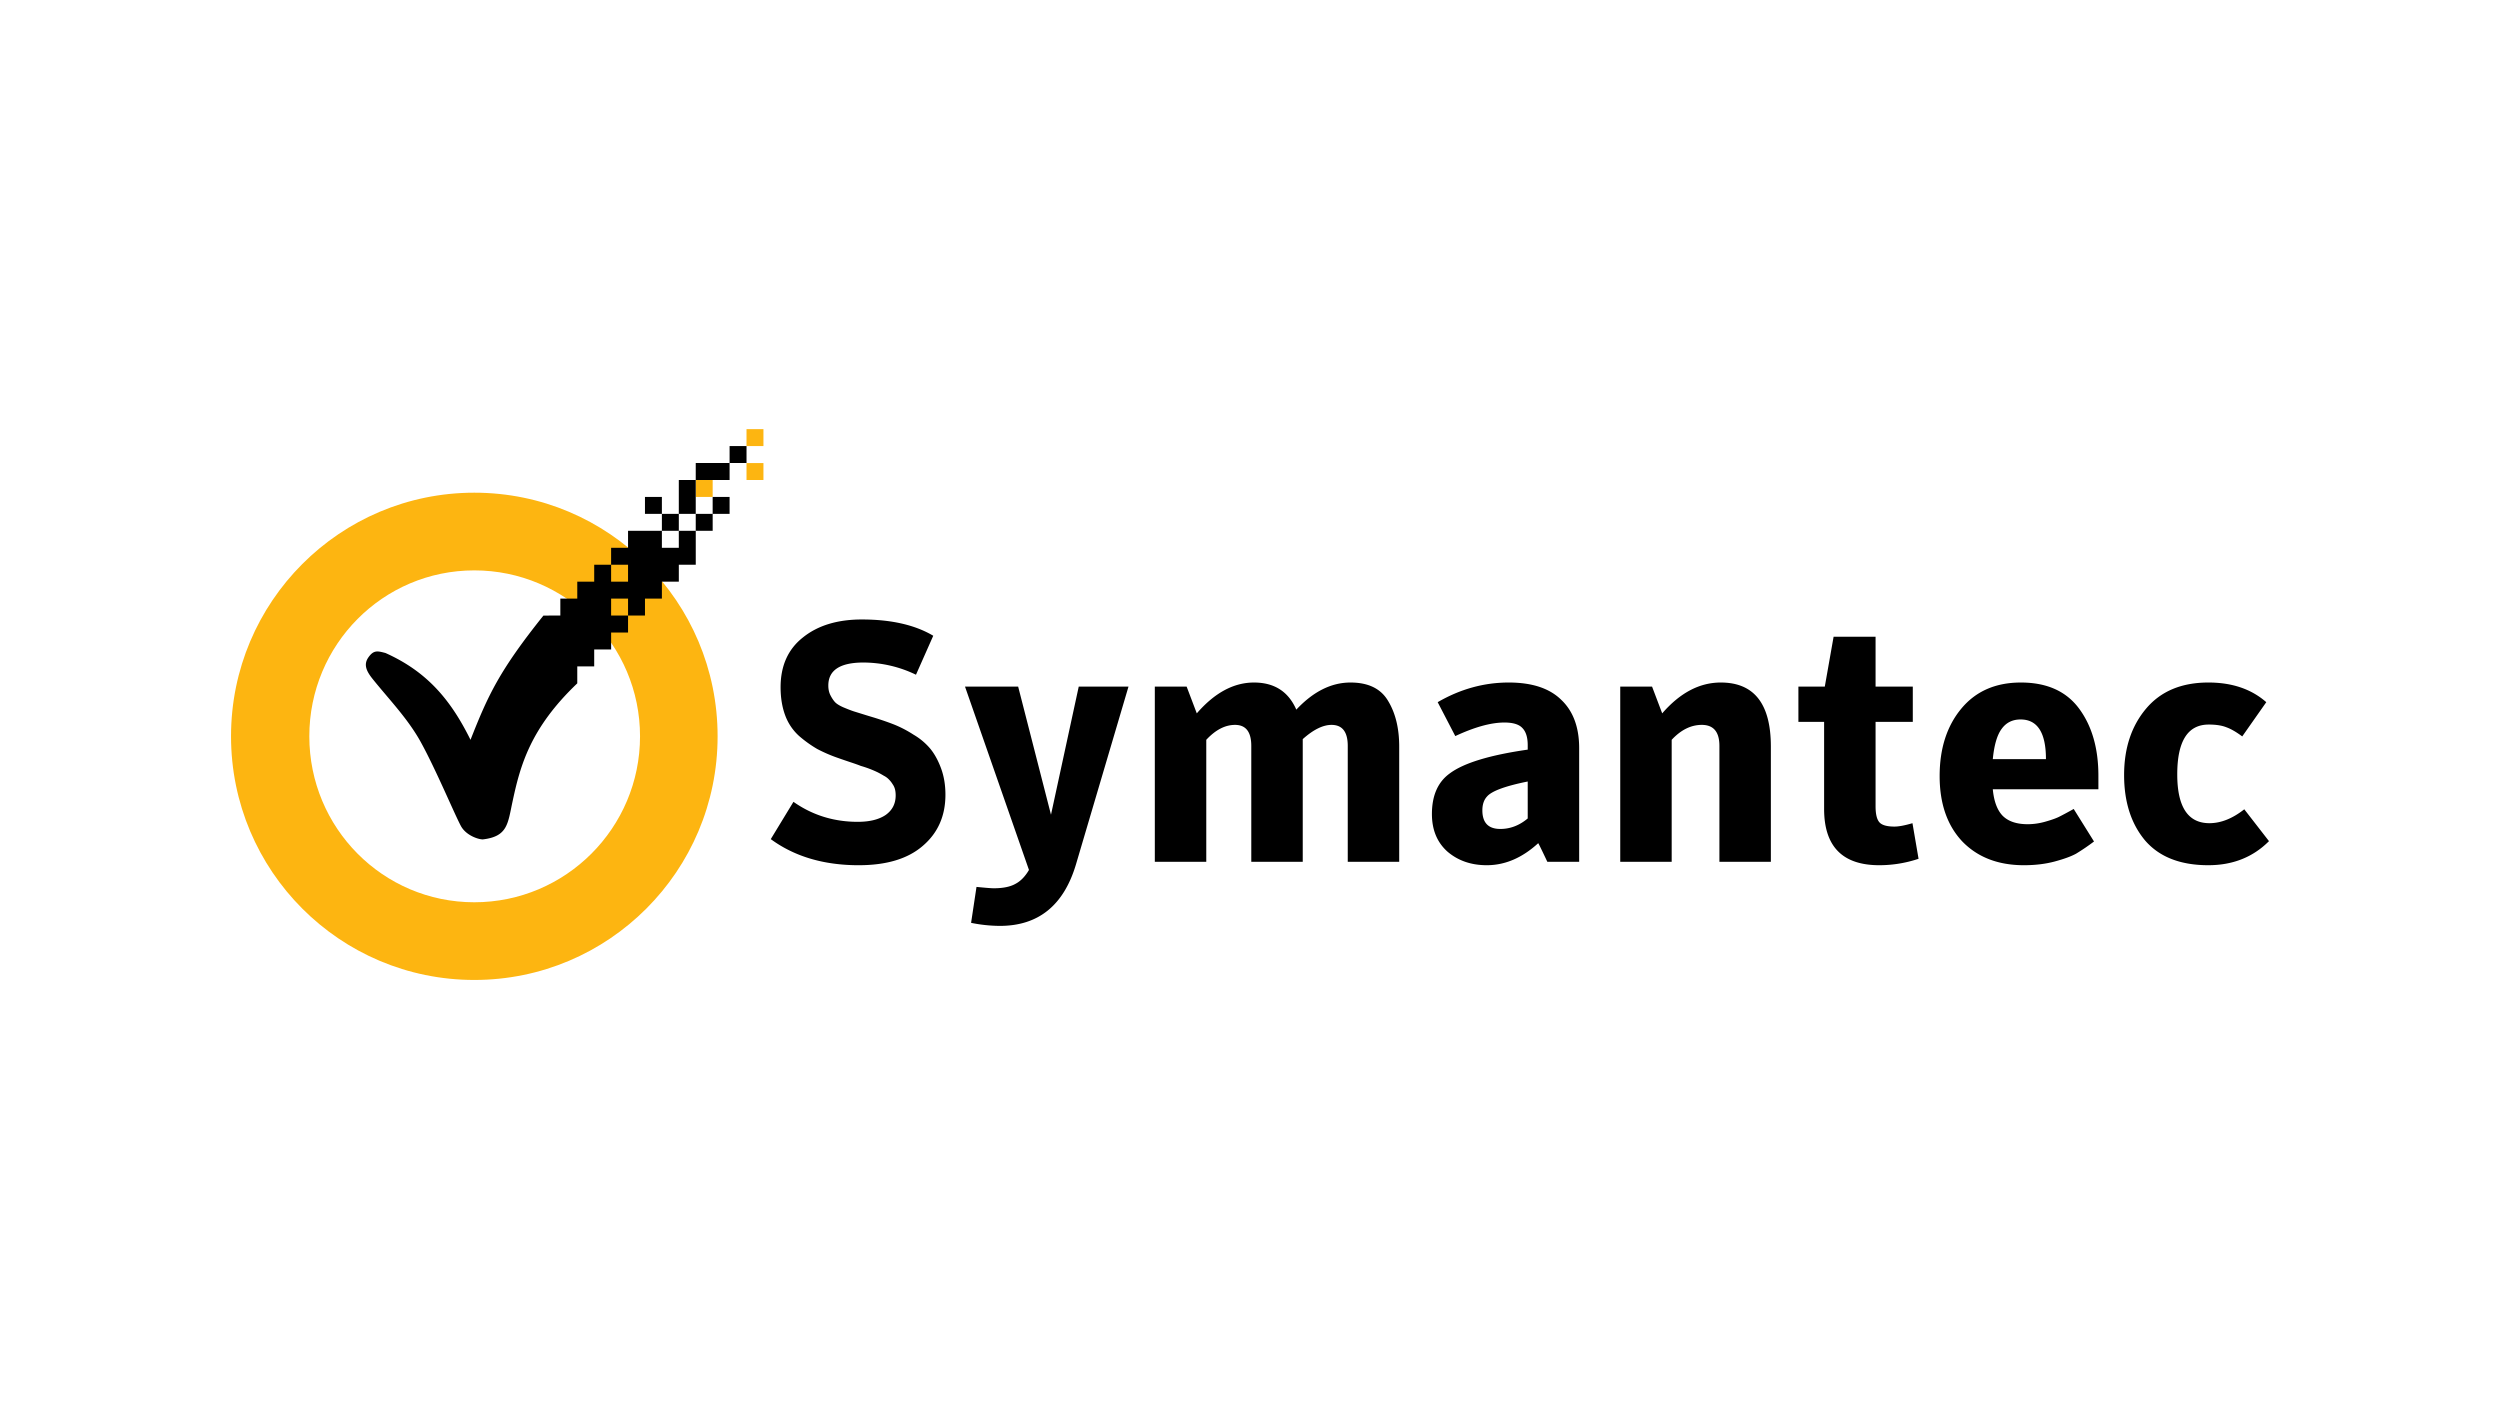 <svg width="220" height="124" viewBox="0 0 220 124" fill="none" xmlns="http://www.w3.org/2000/svg"><g clip-path="url(#a)"><path d="M65.693 37.765v1.491h1.49v-1.491h-1.49zm0 2.983v1.49h1.49v-1.49h-1.49zm-4.468 1.49v1.492h1.49v-1.49h-1.49zM41.74 43.357c-11.825 0-21.409 9.597-21.409 21.439 0 11.841 9.584 21.44 21.409 21.44s21.409-9.597 21.409-21.44c0-11.844-9.584-21.439-21.407-21.439h-.002zm0 6.837c8.046 0 14.583 6.544 14.583 14.602 0 8.057-6.537 14.604-14.583 14.604-8.047 0-14.52-6.547-14.52-14.604 0-8.058 6.473-14.602 14.52-14.602z" fill="#FDB511"/><path d="M75.573 76.14c-3.078 0-5.66-.766-7.745-2.297l1.996-3.282c1.668 1.174 3.554 1.76 5.66 1.76 1.032 0 1.846-.199 2.442-.596.596-.418.893-.994.893-1.73 0-.2-.02-.378-.06-.537a1.314 1.314 0 0 0-.208-.448 2.122 2.122 0 0 0-.298-.387 1.647 1.647 0 0 0-.476-.358 8.075 8.075 0 0 0-.536-.299 9.45 9.45 0 0 0-1.49-.566c-.198-.08-.506-.19-.923-.328-.417-.14-.765-.259-1.043-.358a13.261 13.261 0 0 1-1.876-.806 10.671 10.671 0 0 1-1.579-1.133 4.563 4.563 0 0 1-1.221-1.79c-.278-.736-.417-1.57-.417-2.505 0-1.89.655-3.351 1.966-4.385 1.31-1.054 3.038-1.581 5.183-1.581 2.581 0 4.676.477 6.285 1.432l-1.52 3.43a10.67 10.67 0 0 0-4.616-1.074c-2.066 0-3.098.676-3.098 2.028 0 .319.06.597.178.836.12.238.249.437.388.596.139.16.387.318.744.477.378.16.686.279.924.358l1.25.388.597.18c.695.218 1.29.427 1.787.626a10.14 10.14 0 0 1 1.638.865 5.61 5.61 0 0 1 1.46 1.222c.377.458.695 1.034.953 1.73.258.697.387 1.472.387 2.327 0 1.87-.665 3.37-1.996 4.504-1.31 1.134-3.187 1.7-5.63 1.7zm14.976.417L84.92 60.42h4.677l2.89 11.275 2.442-11.275h4.379L94.69 76.05c-1.073 3.619-3.307 5.428-6.702 5.428a12.91 12.91 0 0 1-2.532-.268l.476-3.162c.795.08 1.301.12 1.52.12.814 0 1.45-.13 1.906-.388.457-.239.854-.647 1.191-1.223zm23.526-14.109c1.489-1.59 3.078-2.386 4.766-2.386 1.569 0 2.671.537 3.306 1.61.655 1.075.983 2.417.983 4.028v10.14h-4.528v-10.2c0-1.233-.476-1.85-1.429-1.85-.755 0-1.599.418-2.532 1.253v10.798h-4.528V65.64c0-1.233-.476-1.85-1.429-1.85-.874 0-1.718.438-2.532 1.313V75.84h-4.528V60.42h2.8l.894 2.356c1.568-1.81 3.246-2.714 5.034-2.714 1.787 0 3.028.795 3.723 2.386zm20.364 3.52v-.388c0-.696-.159-1.203-.477-1.521-.297-.318-.824-.477-1.578-.477-1.172 0-2.612.397-4.319 1.193l-1.549-2.983c1.986-1.153 4.071-1.73 6.255-1.73 2.045 0 3.584.507 4.617 1.521 1.052.995 1.579 2.416 1.579 4.266v9.992h-2.8c-.517-1.094-.785-1.64-.805-1.64-1.409 1.292-2.919 1.938-4.527 1.938-1.37 0-2.522-.397-3.455-1.193-.914-.815-1.371-1.919-1.371-3.31 0-1.631.527-2.825 1.579-3.58 1.231-.915 3.515-1.61 6.851-2.088zm0 6.055v-3.251c-1.966.397-3.157.835-3.574 1.312-.278.298-.417.706-.417 1.223 0 1.094.526 1.64 1.578 1.64.874 0 1.678-.308 2.413-.924zm8.142 3.818V60.42h2.8l.893 2.356c1.569-1.81 3.287-2.714 5.153-2.714 2.939 0 4.409 1.88 4.409 5.638v10.14h-4.528v-10.2c0-1.233-.516-1.85-1.549-1.85-.953 0-1.836.438-2.651 1.313V75.84h-4.527zm17.941-12.319h-2.263V60.42h2.323l.774-4.385h3.694v4.385h3.276v3.102h-3.276v7.427c0 .676.109 1.144.328 1.402.218.259.665.388 1.34.388.377 0 .903-.1 1.579-.298l.536 3.132a10.848 10.848 0 0 1-3.455.566c-3.237 0-4.856-1.65-4.856-4.951v-7.666zm14.844 5.936c.099 1.054.387 1.83.864 2.326.496.497 1.231.746 2.204.746.536 0 1.072-.08 1.609-.239.556-.159.963-.308 1.221-.447.278-.14.685-.358 1.221-.656l1.787 2.863a18.61 18.61 0 0 1-1.578 1.074c-.437.239-1.063.467-1.877.686-.814.219-1.718.328-2.711.328-2.263 0-4.07-.696-5.421-2.088-1.33-1.412-1.996-3.33-1.996-5.757 0-2.425.636-4.404 1.907-5.935 1.271-1.531 3.018-2.297 5.242-2.297 2.284 0 3.992.766 5.124 2.297 1.131 1.53 1.697 3.5 1.697 5.906v1.193h-9.293zm0-2.655h4.677c0-2.326-.745-3.49-2.234-3.49-.715 0-1.271.279-1.669.835-.397.537-.655 1.422-.774 2.655zm18.972 9.336c-2.462 0-4.319-.725-5.57-2.177-1.231-1.472-1.847-3.39-1.847-5.757 0-2.366.646-4.315 1.936-5.846 1.291-1.531 3.118-2.297 5.481-2.297 2.085 0 3.783.577 5.094 1.73l-2.115 3.013c-.536-.398-1.003-.667-1.4-.806-.397-.159-.914-.238-1.549-.238-1.847 0-2.77 1.461-2.77 4.384 0 2.864.943 4.296 2.829 4.296 1.013 0 2.036-.408 3.069-1.223l2.174 2.803c-1.41 1.412-3.187 2.118-5.332 2.118zM47.821 54.17c-3.888 4.864-4.867 7-6.416 10.935-1.757-3.56-3.854-6.015-7.486-7.642-.687-.177-1.025-.278-1.49.372-.464.65-.18 1.237.374 1.927 1.454 1.81 3.088 3.48 4.22 5.53 1.328 2.404 2.98 6.363 3.536 7.395.443.82 1.516 1.181 1.927 1.181 2.196-.26 2.196-1.38 2.615-3.319.679-3.18 1.559-6.466 5.699-10.415v-5.966l-2.979.002z" fill="#000"/><path d="M64.204 39.256v1.491h1.49v-1.491h-1.49zm0 1.491h-2.979v1.492h2.979v-1.492zm-2.979 1.492h-1.49v2.983h1.49v-2.983zm0 2.983v1.49h1.49v-1.49h-1.49zm1.49 0h1.489V43.73h-1.49v1.492zm-1.49 1.49h-1.49v1.492h-1.489v-1.491h-2.978v1.491h-1.49v1.492h1.49v1.491h-1.49v-1.491H52.29v1.491H50.8v1.492h-1.49v5.965h2.98v-1.491h1.489V55.66h1.489v-1.49h-1.49v-1.492h1.49v1.492h1.49v-1.492h1.488v-1.49h1.49v-1.492h1.49v-2.983zm-2.979 0h1.49v-1.49h-1.49v1.49zm0-1.49V43.73h-1.489v1.492h1.49z" fill="#000"/></g><defs><clipPath id="a"><path fill="#fff" transform="translate(20.33 33.661)" d="M0 0h179.34v56.678H0z"/></clipPath></defs></svg>